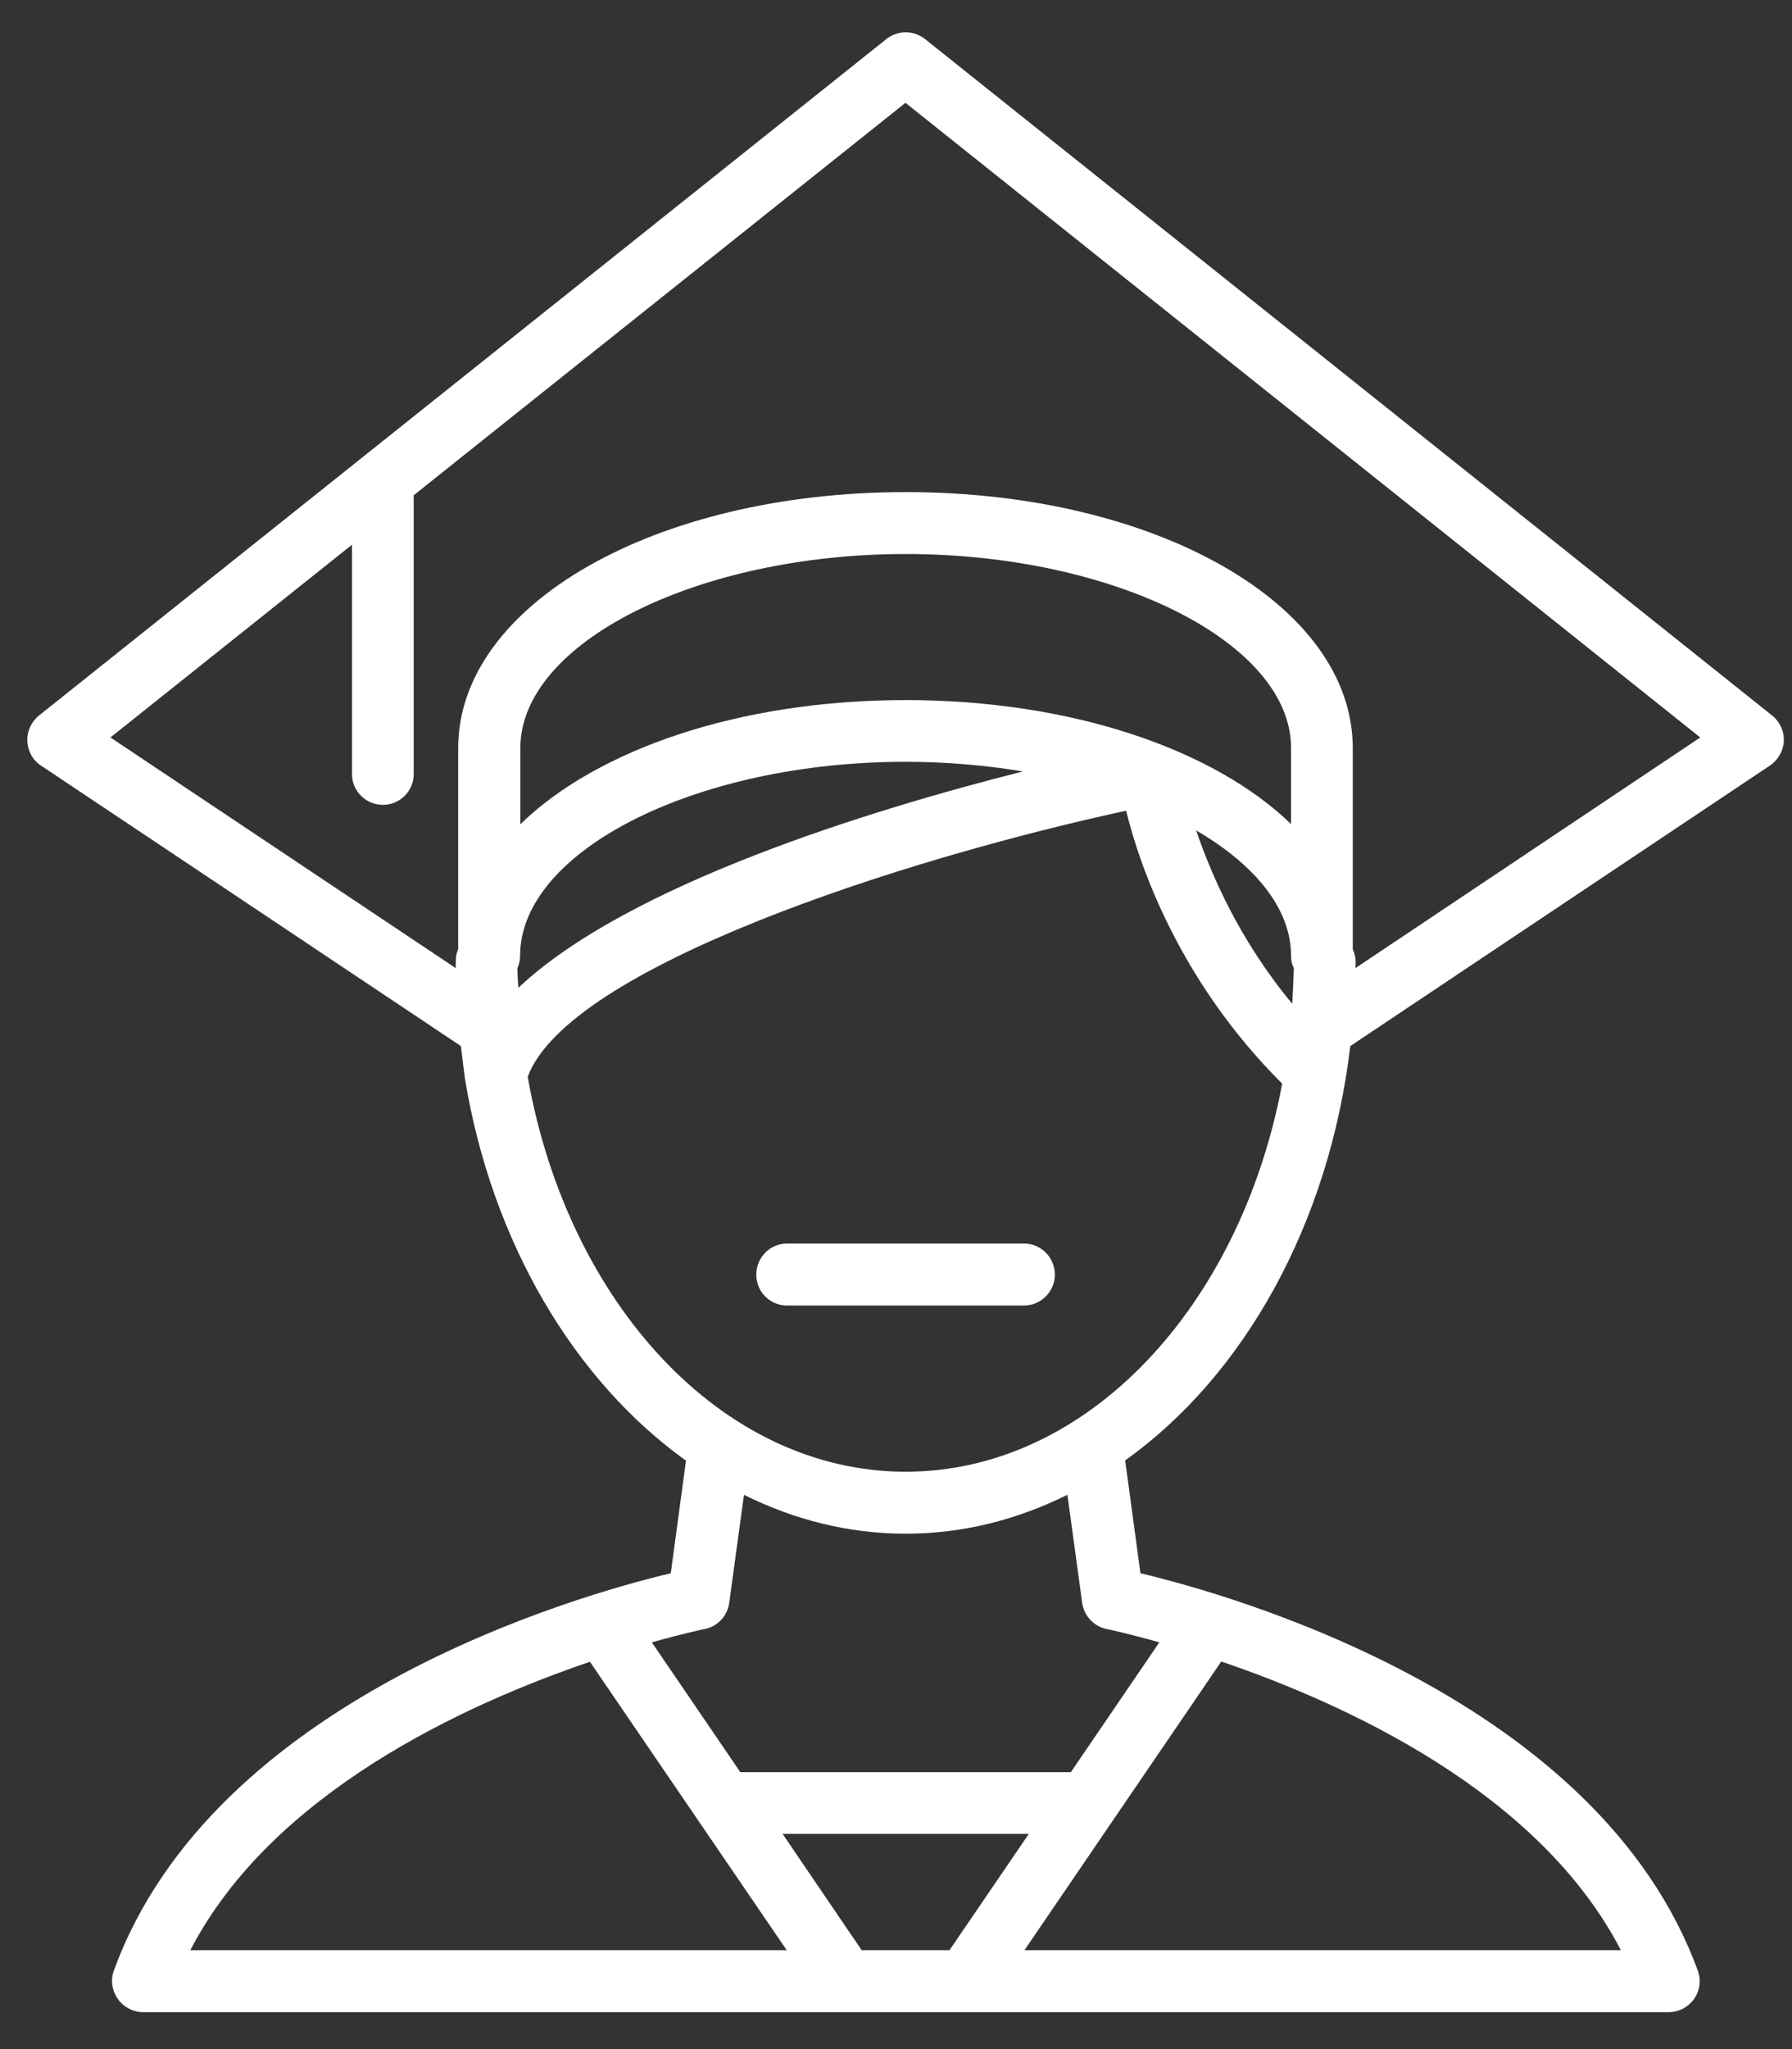 <svg width="35" height="40" viewBox="0 0 35 40" fill="none" xmlns="http://www.w3.org/2000/svg">
<rect x="0" y="0" width="35" height="40" fill="#333333" stroke="none"/>
<path d="M20.003 24.275H15.371C15.035 24.275 14.771 24.549 14.771 24.885C14.771 25.211 15.035 25.485 15.371 25.485H20.003C20.329 25.485 20.603 25.211 20.603 24.885C20.603 24.544 20.329 24.275 20.003 24.275Z" fill="white"/>
<path d="M26.373 20.42L34.571 14.943C34.73 14.833 34.83 14.66 34.84 14.468C34.85 14.276 34.763 14.089 34.614 13.969L18.069 0.764C17.843 0.586 17.536 0.586 17.31 0.764L0.76 13.969C0.611 14.089 0.525 14.276 0.534 14.468C0.544 14.66 0.635 14.838 0.798 14.943L9.002 20.42C9.03 20.627 9.05 20.833 9.078 21.039C9.602 24.246 11.214 26.948 13.398 28.513L13.101 30.711C11.262 31.148 4.154 33.164 2.224 38.468C2.157 38.651 2.186 38.857 2.301 39.02C2.416 39.183 2.603 39.279 2.8 39.279H17.694H32.589C32.786 39.279 32.973 39.183 33.088 39.02C33.203 38.857 33.227 38.651 33.16 38.468C31.221 33.164 24.112 31.148 22.274 30.711L21.976 28.508C24.299 26.852 25.96 23.895 26.373 20.42ZM25.24 19.595C24.218 18.366 23.666 17.099 23.363 16.21C24.506 16.878 25.216 17.732 25.216 18.659C25.216 18.745 25.23 18.822 25.269 18.894C25.264 19.129 25.25 19.364 25.24 19.595ZM17.69 13.666C14.445 13.666 11.666 14.627 10.163 16.09V14.602C10.163 12.548 13.61 10.815 17.69 10.815C21.77 10.815 25.216 12.548 25.216 14.602V16.086C23.709 14.627 20.925 13.666 17.69 13.666ZM8.949 14.602V18.529C8.915 18.606 8.901 18.687 8.901 18.779C8.901 18.817 8.901 18.86 8.901 18.898L2.157 14.396L6.875 10.633V15.111C6.875 15.443 7.144 15.711 7.48 15.711C7.811 15.711 8.08 15.443 8.08 15.111V9.668L17.685 2.007L33.208 14.396L26.474 18.898C26.474 18.86 26.478 18.817 26.478 18.779C26.478 18.692 26.459 18.61 26.421 18.534V14.602C26.421 11.804 22.586 9.606 17.69 9.606C12.794 9.606 8.949 11.804 8.949 14.602ZM10.106 18.898C10.139 18.826 10.158 18.745 10.158 18.659C10.158 16.604 13.605 14.871 17.685 14.871C18.477 14.871 19.245 14.938 19.979 15.059C17.032 15.803 12.266 17.262 10.125 19.282C10.115 19.153 10.106 19.028 10.106 18.898ZM3.717 38.07C5.315 34.988 9.083 33.27 11.522 32.439L15.366 38.07H3.717ZM17.69 38.07H16.83L15.285 35.799H20.094L18.544 38.07H17.69ZM31.658 38.07H20.008L23.853 32.434C26.291 33.265 30.059 34.983 31.658 38.07ZM22.643 32.06L20.915 34.594H14.459L12.731 32.06C13.346 31.887 13.744 31.801 13.763 31.801C14.018 31.748 14.21 31.542 14.243 31.287L14.531 29.18C15.506 29.665 16.571 29.939 17.69 29.939C18.808 29.939 19.869 29.665 20.848 29.18L21.136 31.287C21.17 31.542 21.362 31.748 21.616 31.801C21.63 31.801 22.029 31.887 22.643 32.06ZM17.69 28.729C14.094 28.729 11.085 25.427 10.307 21.02C11.099 18.884 17.618 16.772 21.995 15.826C22.259 16.907 23.037 19.158 25.043 21.154C24.227 25.498 21.246 28.729 17.69 28.729Z" fill="white"/>
</svg>
